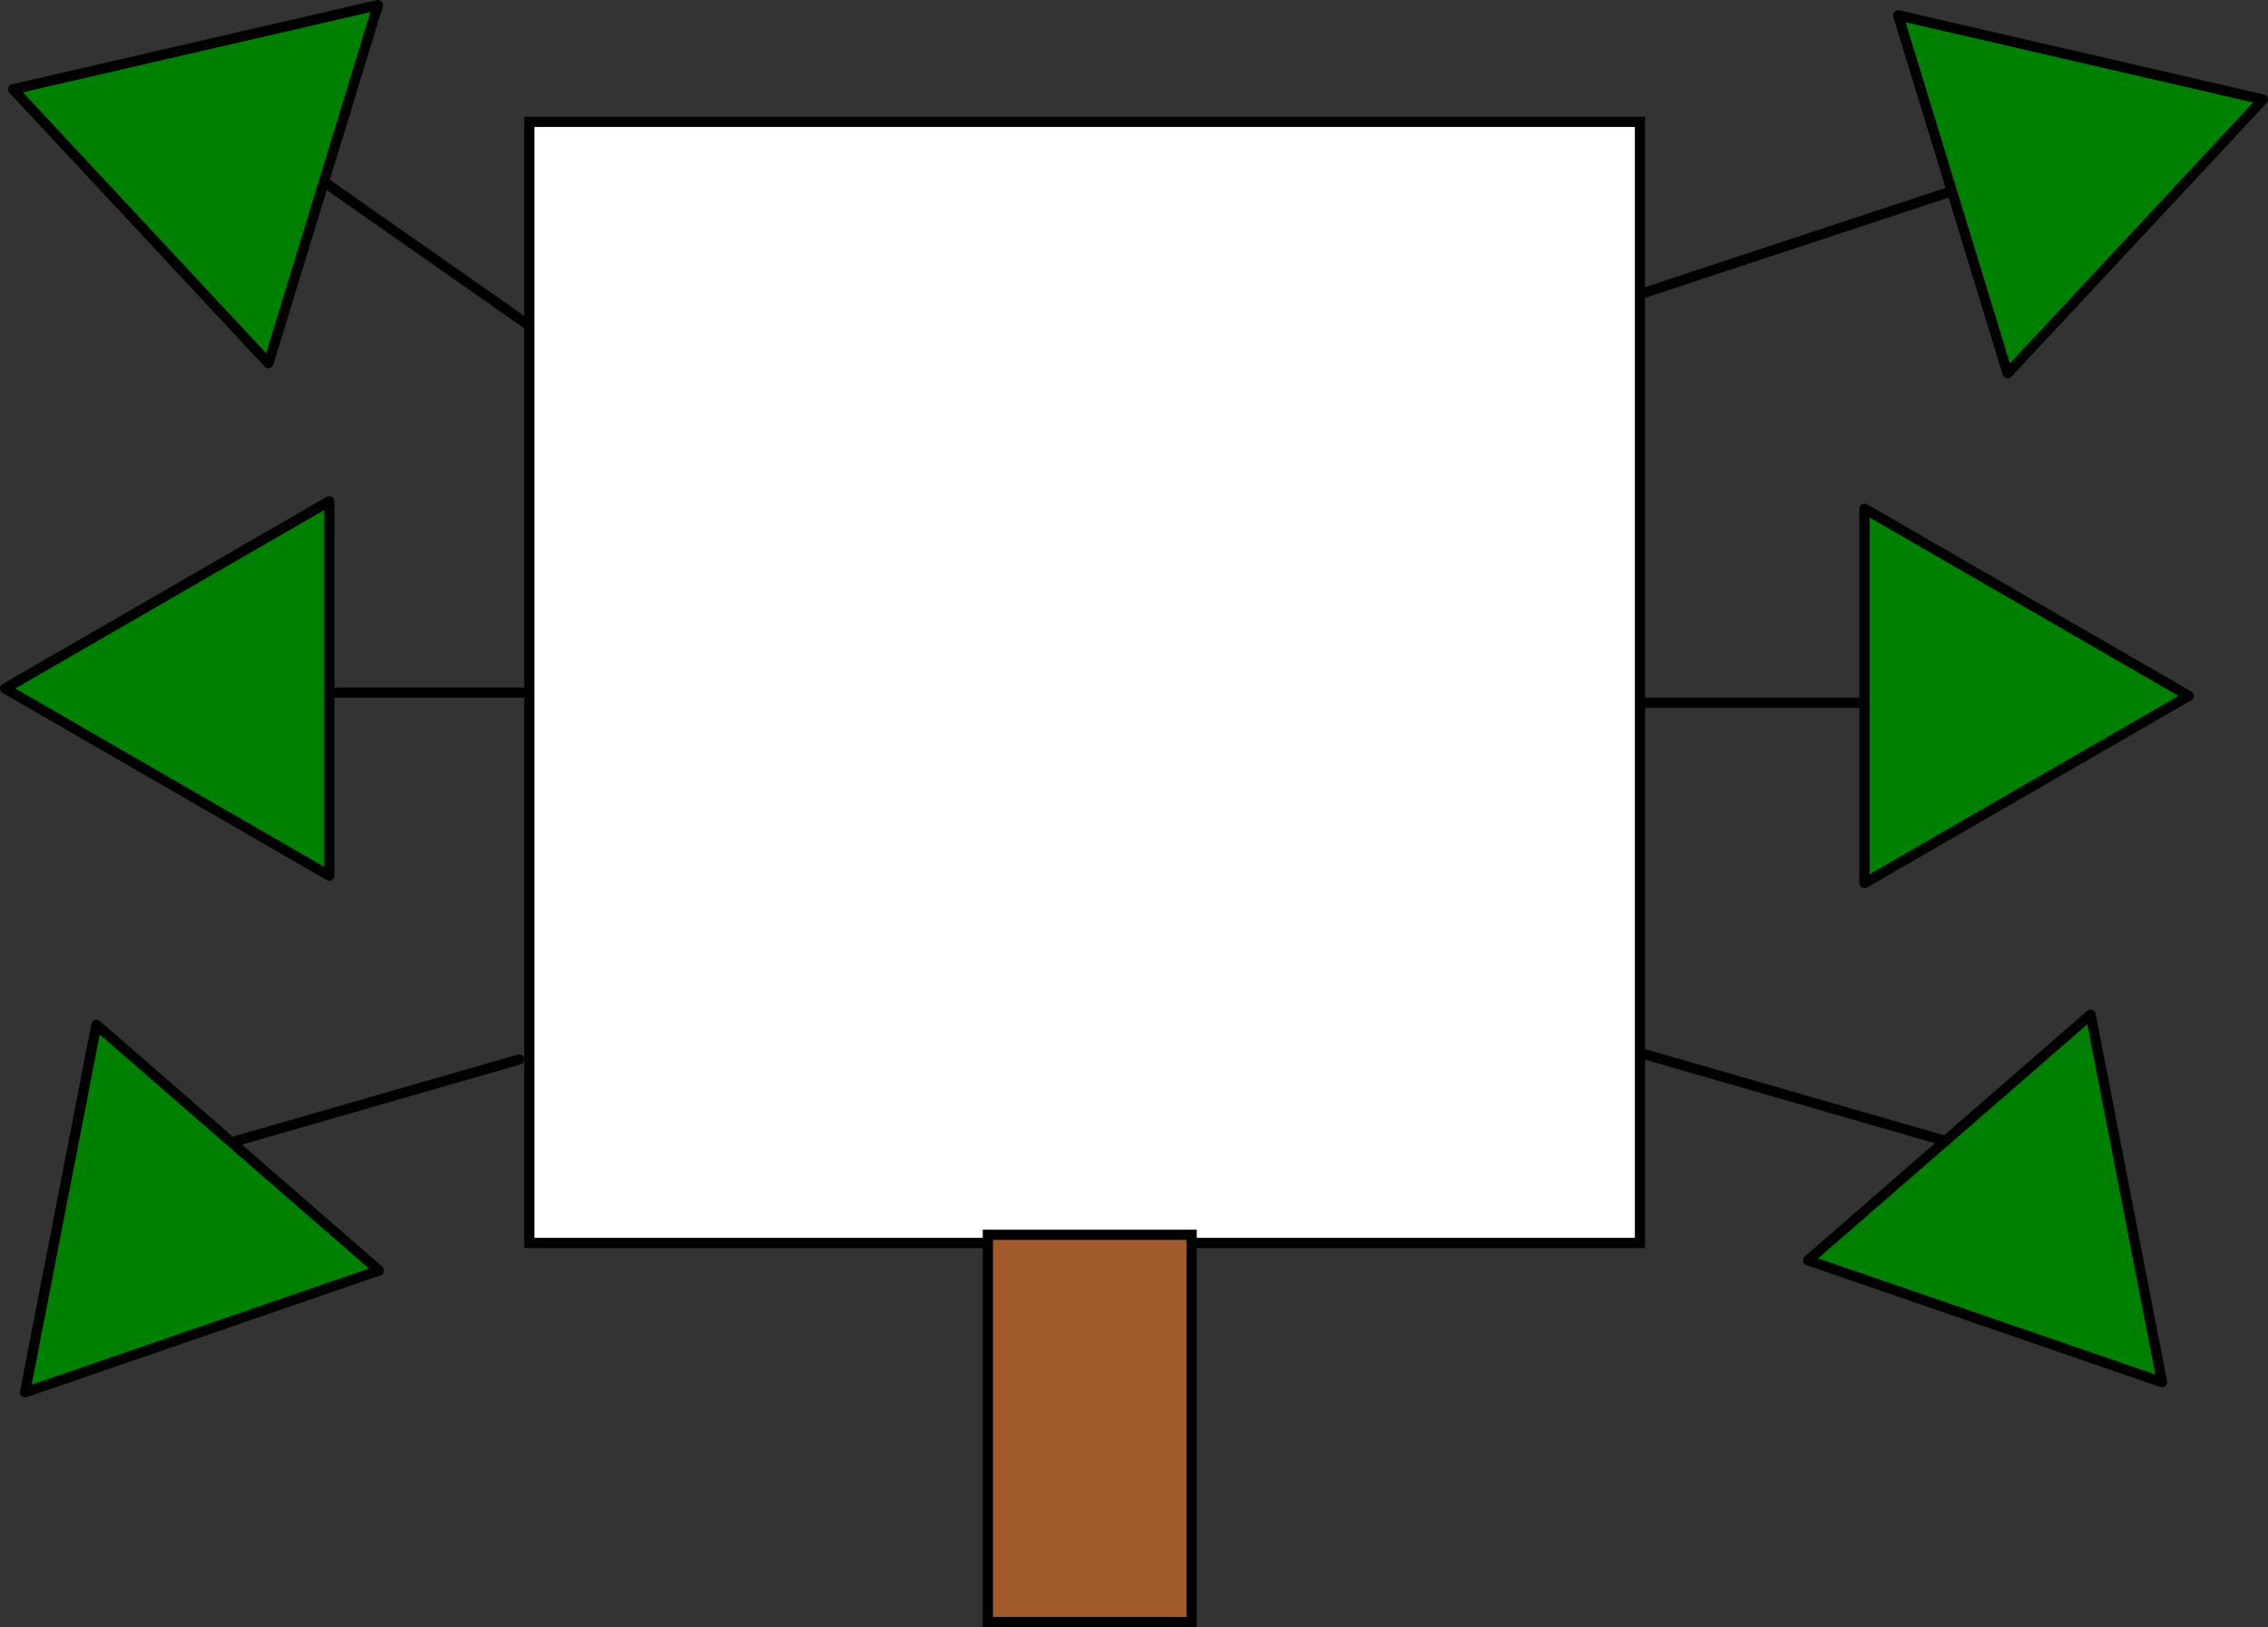 <?xml version="1.0" encoding="UTF-8" standalone="no"?>
<!-- Created with Inkscape (http://www.inkscape.org/) -->

<svg
   xmlns:dc="http://purl.org/dc/elements/1.1/"
   xmlns:cc="http://creativecommons.org/ns#"
   xmlns:rdf="http://www.w3.org/1999/02/22-rdf-syntax-ns#"
   xmlns:svg="http://www.w3.org/2000/svg"
   xmlns="http://www.w3.org/2000/svg"
   xmlns:sodipodi="http://sodipodi.sourceforge.net/DTD/sodipodi-0.dtd"
   xmlns:inkscape="http://www.inkscape.org/namespaces/inkscape"
   id="svg2"
   version="1.1"
   inkscape:version="0.91 r13725"
   width="278.236"
   height="199.572"
   xml:space="preserve"
   sodipodi:docname="kubrick_c.svg"><rect width="100%" height="100%" fill="#333333" stroke="none"/><defs
     id="defs6" /><sodipodi:namedview
     pagecolor="#ffffff"
     bordercolor="#666666"
     borderopacity="1"
     objecttolerance="10"
     gridtolerance="10"
     guidetolerance="10"
     inkscape:pageopacity="0"
     inkscape:pageshadow="2"
     inkscape:window-width="1600"
     inkscape:window-height="823"
     id="namedview4"
     showgrid="false"
     inkscape:zoom="3.2118681"
     inkscape:cx="139.1178"
     inkscape:cy="99.786165"
     inkscape:window-x="0"
     inkscape:window-y="23"
     inkscape:window-maximized="1"
     inkscape:current-layer="g10"
     fit-margin-top="0"
     fit-margin-left="0"
     fit-margin-right="0"
     fit-margin-bottom="0" /><g
     id="g10"
     inkscape:groupmode="layer"
     inkscape:label="kubricks"
     transform="matrix(1.25,0,0,-1.25,-58.235,383.427)"><path
       id="path184"
       style="fill:#ffffff;fill-opacity:1;fill-rule:nonzero;stroke:#000000;stroke-width:1;stroke-linecap:square;stroke-linejoin:miter;stroke-miterlimit:14.373;stroke-dasharray:none;stroke-opacity:1"
       d="m 98.54,294.784 109,0 0,-110 -109,0 0,110 z"
       inkscape:connector-curvature="0"
       inkscape:export-filename="/home/alexey/wrk/school/biol_154/lab_11/pics/kubricks.png"
       inkscape:export-xdpi="100"
       inkscape:export-ydpi="100" /><path
       id="path244"
       style="fill:#008000;stroke:#000000;stroke-width:1;stroke-linecap:round;stroke-linejoin:round;stroke-miterlimit:14.373;stroke-dasharray:none;stroke-opacity:1"
       d="m 261.39,238.462 -31.816,-18.369 -5e-4,36.738 31.817,-18.369 z"
       inkscape:connector-curvature="0"
       inkscape:export-filename="/home/alexey/wrk/school/biol_154/lab_11/pics/kubricks.png"
       inkscape:export-xdpi="100"
       inkscape:export-ydpi="100" /><path
       id="path270"
       style="fill:#008000;stroke:#000000;stroke-width:1;stroke-linecap:round;stroke-linejoin:round;stroke-miterlimit:14.373;stroke-dasharray:none;stroke-opacity:1"
       d="m 268.676,296.978 -25.055,-26.869 -10.742,35.133 35.797,-8.264 z"
       inkscape:connector-curvature="0"
       inkscape:export-filename="/home/alexey/wrk/school/biol_154/lab_11/pics/kubricks.png"
       inkscape:export-xdpi="100"
       inkscape:export-ydpi="100" /><path
       id="path288"
       style="fill:#008000;stroke:#000000;stroke-width:1;stroke-linecap:round;stroke-linejoin:round;stroke-miterlimit:14.373;stroke-dasharray:none;stroke-opacity:1"
       d="m 258.778,171.12 -34.737,11.961 27.726,24.103 7.01,-36.063 z"
       inkscape:connector-curvature="0"
       inkscape:export-filename="/home/alexey/wrk/school/biol_154/lab_11/pics/kubricks.png"
       inkscape:export-xdpi="100"
       inkscape:export-ydpi="100" /><path
       id="path306"
       style="fill:#008000;stroke:#000000;stroke-width:1;stroke-linecap:round;stroke-linejoin:round;stroke-miterlimit:14.373;stroke-dasharray:none;stroke-opacity:1"
       d="m 47.088,239.19 31.816,-18.369 5e-4,36.738 -31.817,-18.369 z"
       inkscape:connector-curvature="0"
       inkscape:export-filename="/home/alexey/wrk/school/biol_154/lab_11/pics/kubricks.png"
       inkscape:export-xdpi="100"
       inkscape:export-ydpi="100" /><path
       id="path332"
       style="fill:#008000;stroke:#000000;stroke-width:1;stroke-linecap:round;stroke-linejoin:round;stroke-miterlimit:14.373;stroke-dasharray:none;stroke-opacity:1"
       d="m 47.879,297.978 25.055,-26.869 10.742,35.133 -35.797,-8.264 z"
       inkscape:connector-curvature="0"
       inkscape:export-filename="/home/alexey/wrk/school/biol_154/lab_11/pics/kubricks.png"
       inkscape:export-xdpi="100"
       inkscape:export-ydpi="100" /><path
       id="path350"
       style="fill:#008000;stroke:#000000;stroke-width:1;stroke-linecap:round;stroke-linejoin:round;stroke-miterlimit:14.373;stroke-dasharray:none;stroke-opacity:1"
       d="M 49.041,170.12 83.778,182.081 56.051,206.184 49.041,170.12 Z"
       inkscape:connector-curvature="0"
       inkscape:export-filename="/home/alexey/wrk/school/biol_154/lab_11/pics/kubricks.png"
       inkscape:export-xdpi="100"
       inkscape:export-ydpi="100" /><path
       id="path352"
       style="fill:none;stroke:#000000;stroke-width:1;stroke-linecap:round;stroke-linejoin:round;stroke-miterlimit:14.373;stroke-dasharray:none;stroke-opacity:1"
       d="m 78.54,288.784 20,-14"
       inkscape:connector-curvature="0"
       inkscape:export-filename="/home/alexey/wrk/school/biol_154/lab_11/pics/kubricks.png"
       inkscape:export-xdpi="100"
       inkscape:export-ydpi="100" /><path
       id="path354"
       style="fill:none;stroke:#000000;stroke-width:1;stroke-linecap:round;stroke-linejoin:round;stroke-miterlimit:14.373;stroke-dasharray:none;stroke-opacity:1"
       d="m 79.025,238.784 19.515,0"
       inkscape:connector-curvature="0"
       inkscape:export-filename="/home/alexey/wrk/school/biol_154/lab_11/pics/kubricks.png"
       inkscape:export-xdpi="100"
       inkscape:export-ydpi="100"
       sodipodi:nodetypes="cc" /><path
       id="path356"
       style="fill:none;stroke:#000000;stroke-width:1;stroke-linecap:round;stroke-linejoin:round;stroke-miterlimit:14.373;stroke-dasharray:none;stroke-opacity:1"
       d="m 69.753,194.784 27.787,8"
       inkscape:connector-curvature="0"
       inkscape:export-filename="/home/alexey/wrk/school/biol_154/lab_11/pics/kubricks.png"
       inkscape:export-xdpi="100"
       inkscape:export-ydpi="100"
       sodipodi:nodetypes="cc" /><path
       id="path358"
       style="fill:none;stroke:#000000;stroke-width:1;stroke-linecap:round;stroke-linejoin:round;stroke-miterlimit:14.373;stroke-dasharray:none;stroke-opacity:1"
       d="m 237.54,287.784 -29.545,-9.757"
       inkscape:connector-curvature="0"
       inkscape:export-filename="/home/alexey/wrk/school/biol_154/lab_11/pics/kubricks.png"
       inkscape:export-xdpi="100"
       inkscape:export-ydpi="100"
       sodipodi:nodetypes="cc" /><path
       id="path360"
       style="fill:none;stroke:#000000;stroke-width:1;stroke-linecap:round;stroke-linejoin:round;stroke-miterlimit:14.373;stroke-dasharray:none;stroke-opacity:1"
       d="m 229.54,237.784 -21.787,0"
       inkscape:connector-curvature="0"
       inkscape:export-filename="/home/alexey/wrk/school/biol_154/lab_11/pics/kubricks.png"
       inkscape:export-xdpi="100"
       inkscape:export-ydpi="100"
       sodipodi:nodetypes="cc" /><path
       id="path362"
       style="fill:none;stroke:#000000;stroke-width:1;stroke-linecap:round;stroke-linejoin:round;stroke-miterlimit:14.373;stroke-dasharray:none;stroke-opacity:1"
       d="m 237.54,194.784 -29.545,8.515"
       inkscape:connector-curvature="0"
       inkscape:export-filename="/home/alexey/wrk/school/biol_154/lab_11/pics/kubricks.png"
       inkscape:export-xdpi="100"
       inkscape:export-ydpi="100"
       sodipodi:nodetypes="cc" /><path
       inkscape:export-ydpi="100"
       inkscape:export-xdpi="100"
       inkscape:export-filename="/home/alexey/wrk/school/biol_154/lab_11/pics/kubricks.png"
       inkscape:connector-curvature="0"
       d="m 143.54,185.584 20,0 0,-38 -20,0 0,38 z"
       style="fill:#a05a2c;fill-opacity:1;stroke:#000000;stroke-width:1;stroke-linecap:square;stroke-linejoin:miter;stroke-miterlimit:14.373;stroke-dasharray:none;stroke-opacity:1"
       id="path4434" /></g></svg>